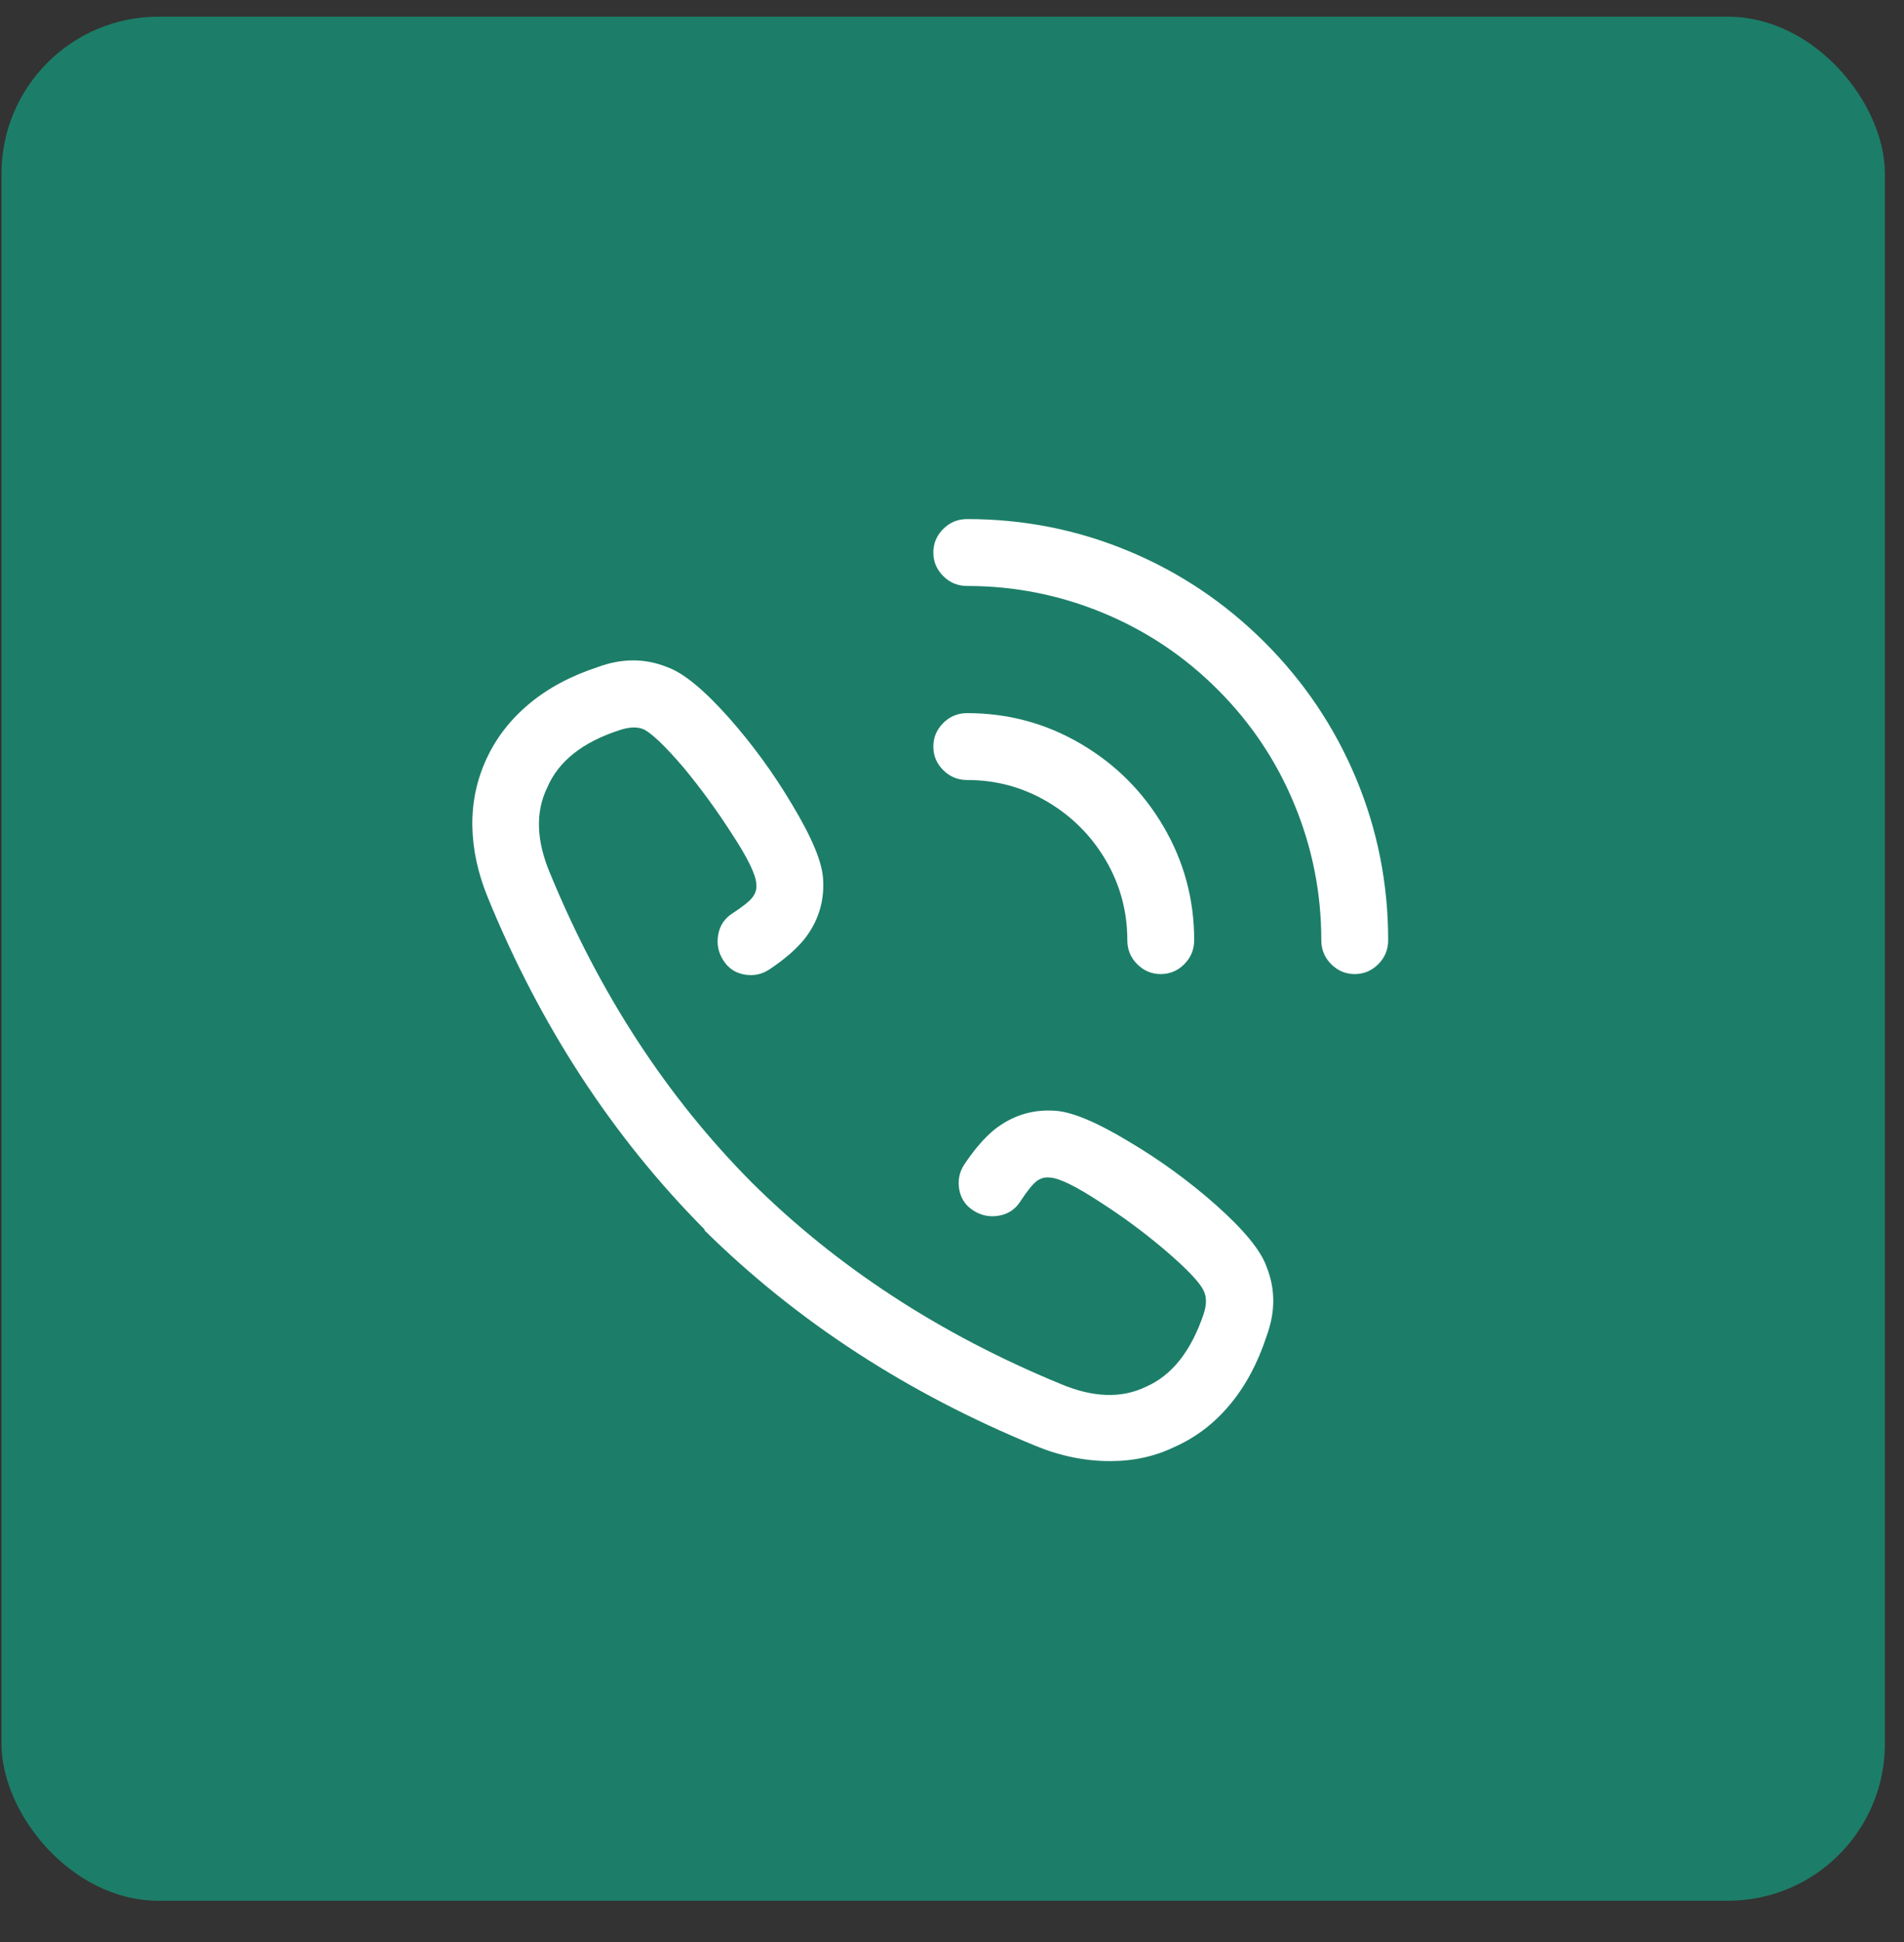 <svg width="51" height="52" viewBox="0 0 51 52" fill="none" xmlns="http://www.w3.org/2000/svg">
<rect x="0" y="0" width="51" height="52" fill="#333333" stroke="none"/>
<rect x="0.04" y="0.447" width="50.448" height="50.448" rx="4.204" fill="#1C7E68"/>
<g clip-path="url(#clip0_113_251)">
<path d="M33.879 17.203C32.819 16.144 31.604 15.328 30.234 14.757C28.863 14.185 27.421 13.899 25.908 13.899C25.655 13.899 25.441 13.987 25.265 14.164C25.088 14.341 25 14.551 25 14.794C25 15.038 25.088 15.248 25.265 15.425C25.441 15.602 25.655 15.69 25.908 15.69C27.169 15.69 28.38 15.93 29.54 16.409C30.7 16.888 31.726 17.573 32.617 18.465C33.509 19.356 34.194 20.382 34.673 21.542C35.152 22.702 35.392 23.913 35.392 25.174C35.392 25.426 35.48 25.641 35.657 25.817C35.833 25.994 36.044 26.082 36.287 26.082C36.531 26.082 36.741 25.994 36.918 25.817C37.095 25.641 37.183 25.426 37.183 25.174C37.183 23.661 36.897 22.219 36.325 20.848C35.754 19.478 34.938 18.263 33.879 17.203ZM30.196 25.174C30.196 25.426 30.284 25.641 30.461 25.817C30.637 25.994 30.847 26.082 31.091 26.082C31.335 26.082 31.545 25.994 31.722 25.817C31.898 25.641 31.987 25.426 31.987 25.174C31.987 24.081 31.713 23.068 31.167 22.135C30.62 21.201 29.881 20.462 28.947 19.915C28.014 19.368 27.001 19.095 25.908 19.095C25.655 19.095 25.441 19.183 25.265 19.36C25.088 19.537 25 19.747 25 19.991C25 20.235 25.088 20.445 25.265 20.621C25.441 20.798 25.655 20.886 25.908 20.886C26.681 20.886 27.396 21.079 28.052 21.466C28.708 21.853 29.229 22.374 29.616 23.03C30.002 23.686 30.196 24.401 30.196 25.174ZM28.228 29.74C27.64 29.706 27.11 29.874 26.639 30.244C26.37 30.463 26.101 30.774 25.832 31.177C25.698 31.379 25.651 31.602 25.693 31.846C25.735 32.09 25.861 32.279 26.072 32.413C26.282 32.548 26.509 32.594 26.753 32.552C26.997 32.51 27.186 32.388 27.32 32.186C27.505 31.901 27.652 31.716 27.762 31.631C27.871 31.547 27.993 31.514 28.127 31.531C28.38 31.547 28.825 31.766 29.464 32.186C30.07 32.573 30.65 33.002 31.205 33.473C31.793 33.977 32.138 34.339 32.239 34.557C32.323 34.726 32.323 34.936 32.239 35.188C31.903 36.18 31.39 36.828 30.7 37.13C30.044 37.45 29.279 37.425 28.405 37.055C25.176 35.726 22.418 33.927 20.131 31.657C17.861 29.37 16.062 26.612 14.733 23.383C14.364 22.509 14.338 21.744 14.658 21.088C14.96 20.382 15.608 19.869 16.6 19.549C16.852 19.465 17.062 19.457 17.231 19.524C17.449 19.625 17.811 19.97 18.315 20.558C18.786 21.13 19.215 21.718 19.602 22.324C20.022 22.963 20.241 23.409 20.258 23.661C20.274 23.795 20.241 23.917 20.157 24.026C20.073 24.136 19.888 24.283 19.602 24.468C19.4 24.602 19.278 24.792 19.236 25.035C19.194 25.279 19.24 25.506 19.375 25.716C19.509 25.927 19.698 26.053 19.942 26.095C20.186 26.137 20.409 26.091 20.611 25.956C21.014 25.687 21.325 25.418 21.544 25.149C21.914 24.678 22.082 24.148 22.048 23.56C22.032 23.106 21.754 22.433 21.216 21.542C20.728 20.718 20.165 19.944 19.526 19.221C18.853 18.465 18.299 18.011 17.861 17.859C17.273 17.624 16.659 17.624 16.02 17.859C15.297 18.095 14.683 18.422 14.178 18.843C13.674 19.263 13.291 19.755 13.031 20.319C12.77 20.882 12.644 21.479 12.652 22.109C12.661 22.74 12.8 23.383 13.069 24.039C14.481 27.486 16.415 30.446 18.87 32.918V32.943C21.342 35.382 24.302 37.307 27.749 38.719C28.405 38.989 29.069 39.123 29.742 39.123C30.364 39.123 30.936 38.997 31.457 38.745C32.029 38.492 32.525 38.114 32.945 37.61C33.366 37.105 33.694 36.491 33.929 35.768C34.164 35.129 34.164 34.516 33.929 33.927C33.778 33.49 33.324 32.935 32.567 32.262C31.844 31.623 31.07 31.06 30.246 30.572C29.355 30.034 28.682 29.756 28.228 29.74Z" fill="white"/>
</g>
<defs>
<clipPath id="clip0_113_251">
<rect width="25.224" height="50.448" fill="white" transform="matrix(1 0 0 -1 12.652 51.736)"/>
</clipPath>
</defs>
</svg>
